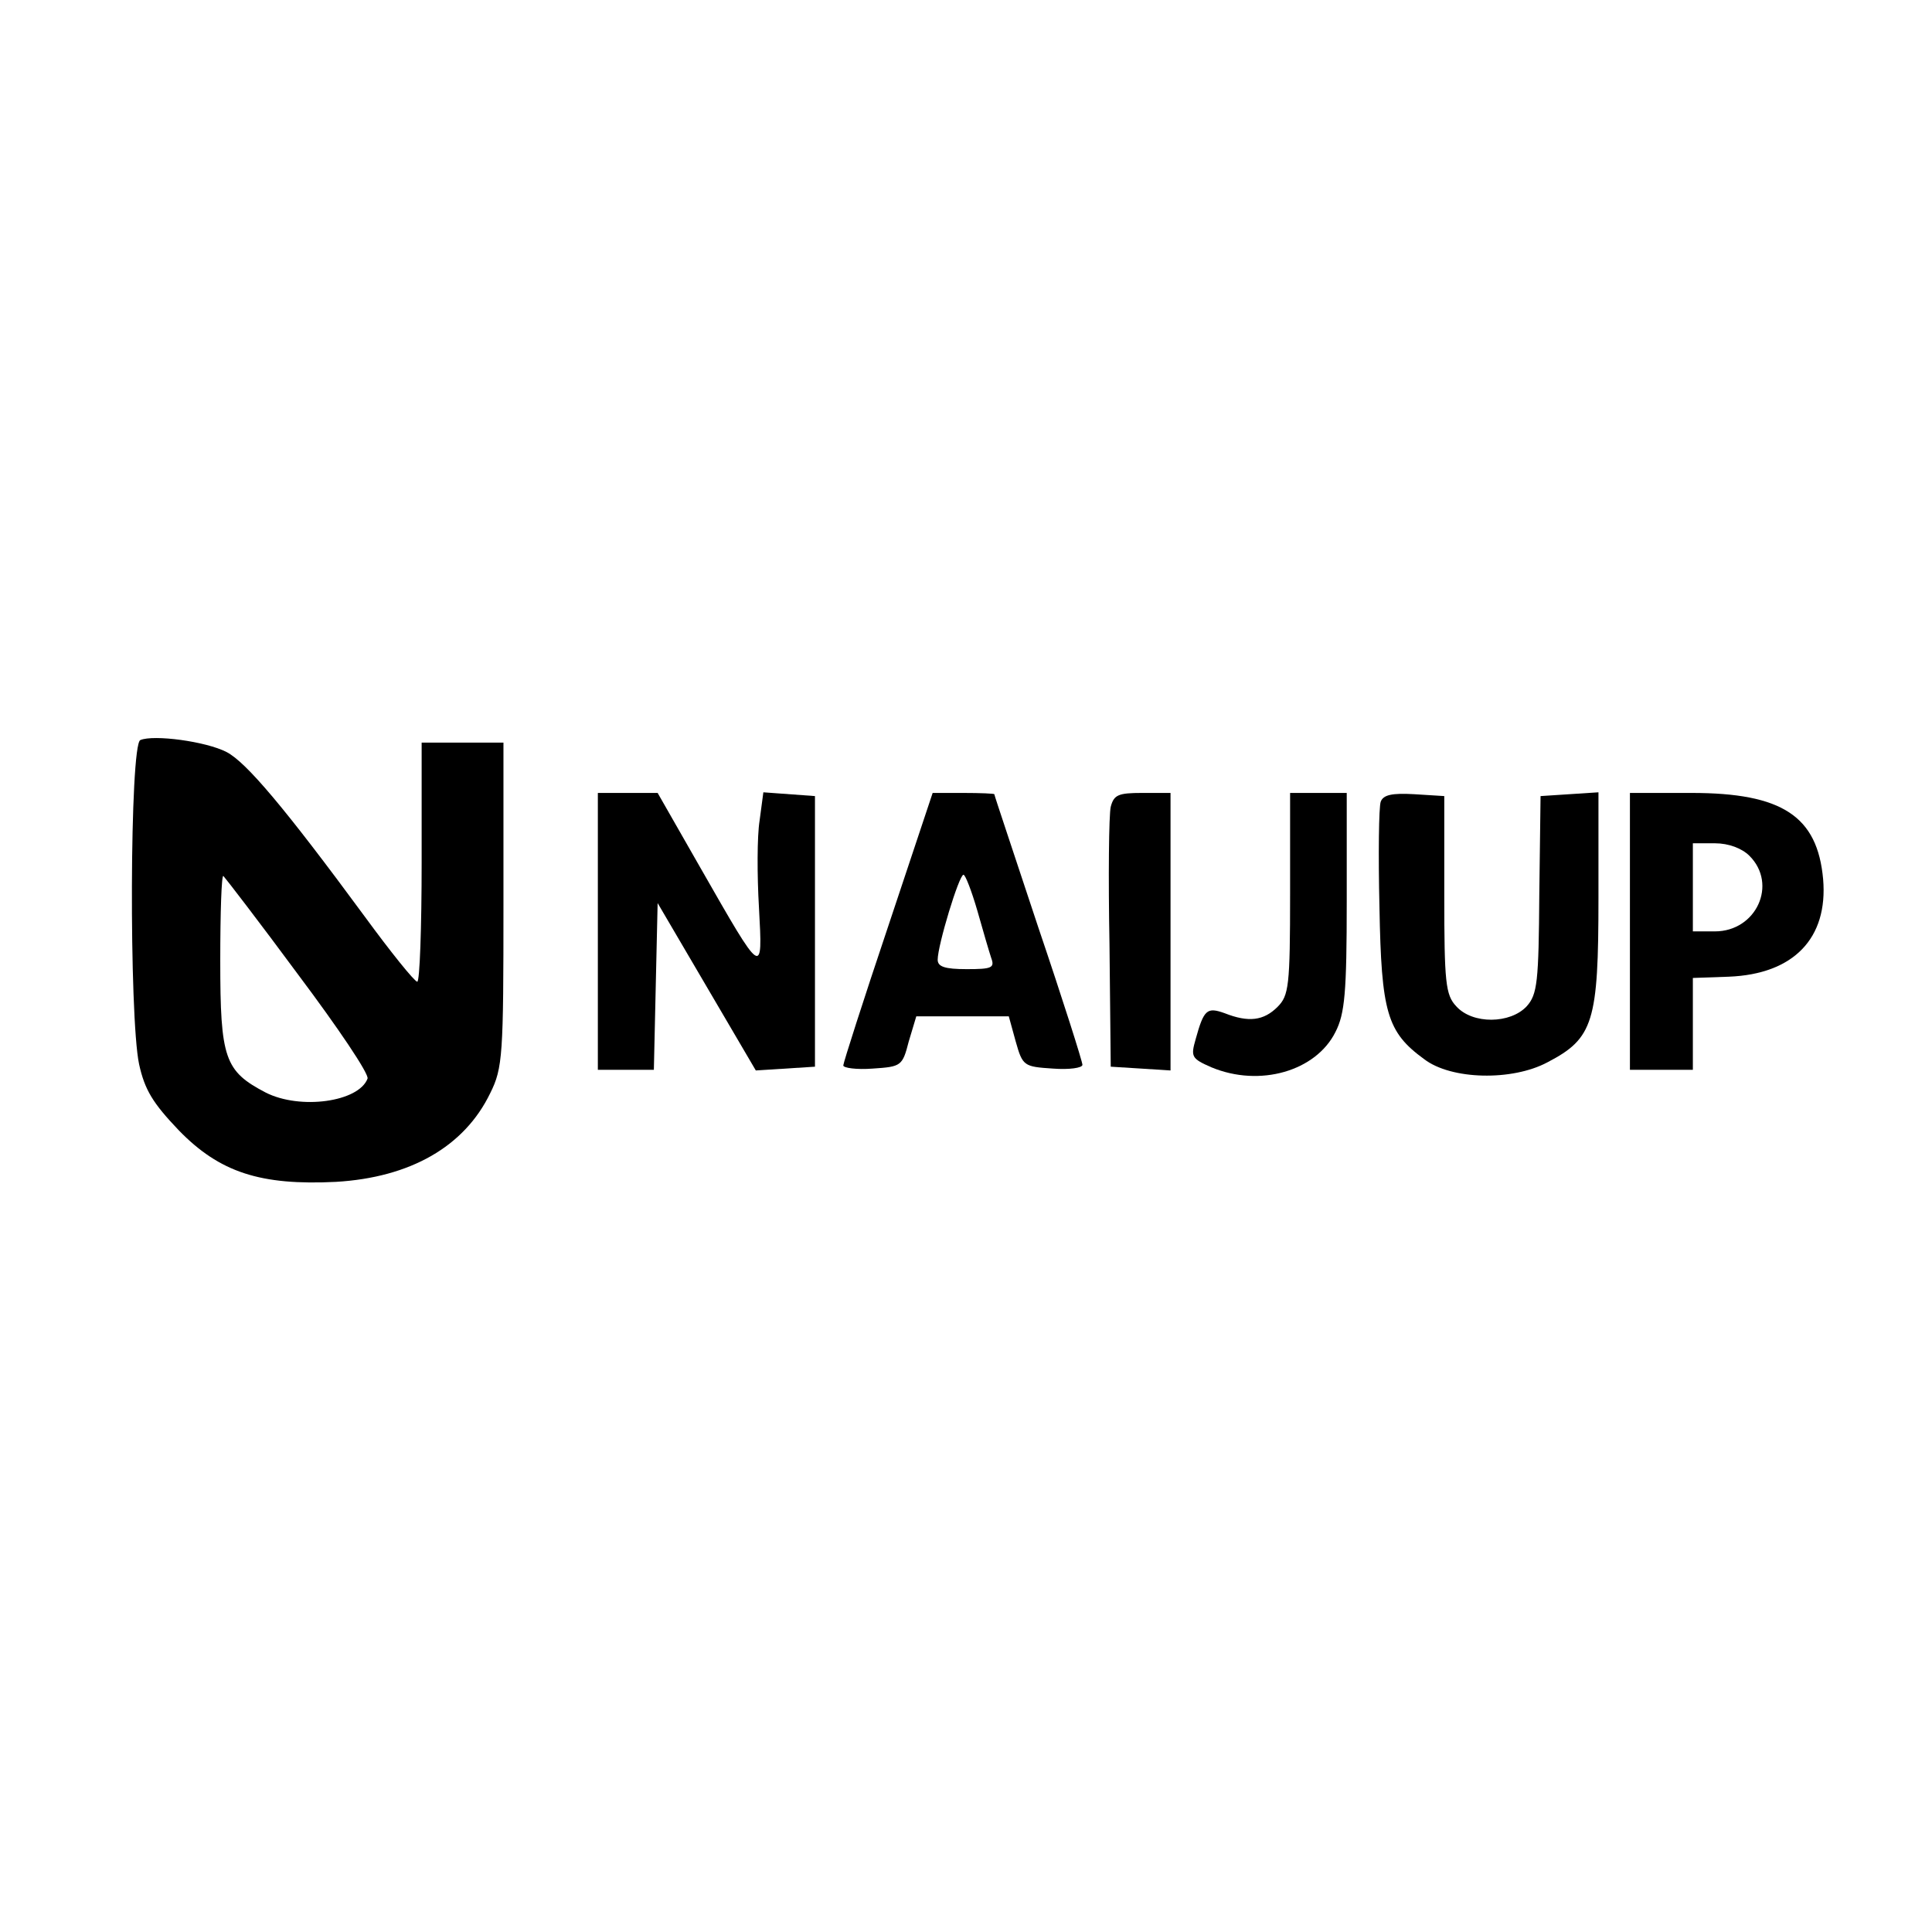 <?xml version="1.0" standalone="no"?>
<!DOCTYPE svg PUBLIC "-//W3C//DTD SVG 20010904//EN"
 "http://www.w3.org/TR/2001/REC-SVG-20010904/DTD/svg10.dtd">
<svg version="1.0" xmlns="http://www.w3.org/2000/svg"
 width="307pt" height="307pt" viewBox="0 0 307 307"
 preserveAspectRatio="xMidYMid meet">

<g transform="translate(0,307) scale(0.1,-0.1)"
fill="#000000" stroke="none">
<path d="M223 1894 c-17 -7 -18 -439 -2 -515 9 -41 22 -62 63 -105 65 -67 130
-88 250 -82 118 7 204 56 245 141 20 40 21 61 21 300 l0 257 -65 0 -65 0 0
-190 c0 -104 -3 -190 -7 -190 -5 1 -42 47 -83 103 -128 174 -189 246 -220 262
-33 17 -116 28 -137 19z m251 -373 c63 -84 113 -158 110 -165 -14 -37 -107
-50 -162 -22 -65 34 -72 54 -72 209 0 77 2 138 5 135 3 -3 57 -73 119 -157z"/>
<path d="M950 1590 l0 -220 45 0 44 0 3 133 3 132 78 -133 78 -133 47 3 47 3
0 215 0 215 -41 3 -41 3 -6 -45 c-4 -25 -4 -87 -1 -138 6 -111 7 -112 -93 63
l-68 119 -47 0 -48 0 0 -220z"/>
<path d="M1411 1597 c-39 -116 -71 -216 -71 -220 0 -4 21 -7 47 -5 45 3 47 4
57 43 l12 40 73 0 74 0 11 -40 c11 -39 13 -40 59 -43 26 -2 47 1 47 6 0 5 -31
103 -70 218 -38 115 -70 210 -70 212 0 1 -22 2 -49 2 l-49 0 -71 -213z m142
26 c9 -32 19 -66 22 -75 6 -16 1 -18 -39 -18 -35 0 -46 4 -46 15 0 23 34 135
41 135 3 0 13 -26 22 -57z"/>
<path d="M1765 1788 c-3 -13 -4 -111 -2 -218 l2 -195 48 -3 47 -3 0 220 0 221
-45 0 c-38 0 -45 -3 -50 -22z"/>
<path d="M2050 1650 c0 -147 -2 -162 -20 -180 -22 -22 -46 -25 -84 -10 -28 10
-33 6 -46 -41 -8 -28 -7 -31 25 -45 77 -32 166 -6 197 56 15 29 18 63 18 208
l0 172 -45 0 -45 0 0 -160z"/>
<path d="M2194 1796 c-3 -8 -4 -84 -2 -168 3 -167 12 -198 71 -241 43 -33 140
-35 196 -5 73 38 81 64 81 261 l0 168 -46 -3 -46 -3 -2 -156 c-1 -139 -3 -159
-20 -178 -26 -28 -86 -29 -112 0 -17 18 -19 38 -19 177 l0 157 -48 3 c-35 2
-49 -1 -53 -12z"/>
<path d="M2590 1590 l0 -220 50 0 50 0 0 73 0 73 57 2 c103 4 158 61 150 155
-9 100 -65 137 -209 137 l-98 0 0 -220z m190 120 c45 -45 11 -120 -55 -120
l-35 0 0 70 0 70 35 0 c22 0 43 -8 55 -20z"/>
</g>
</svg>
